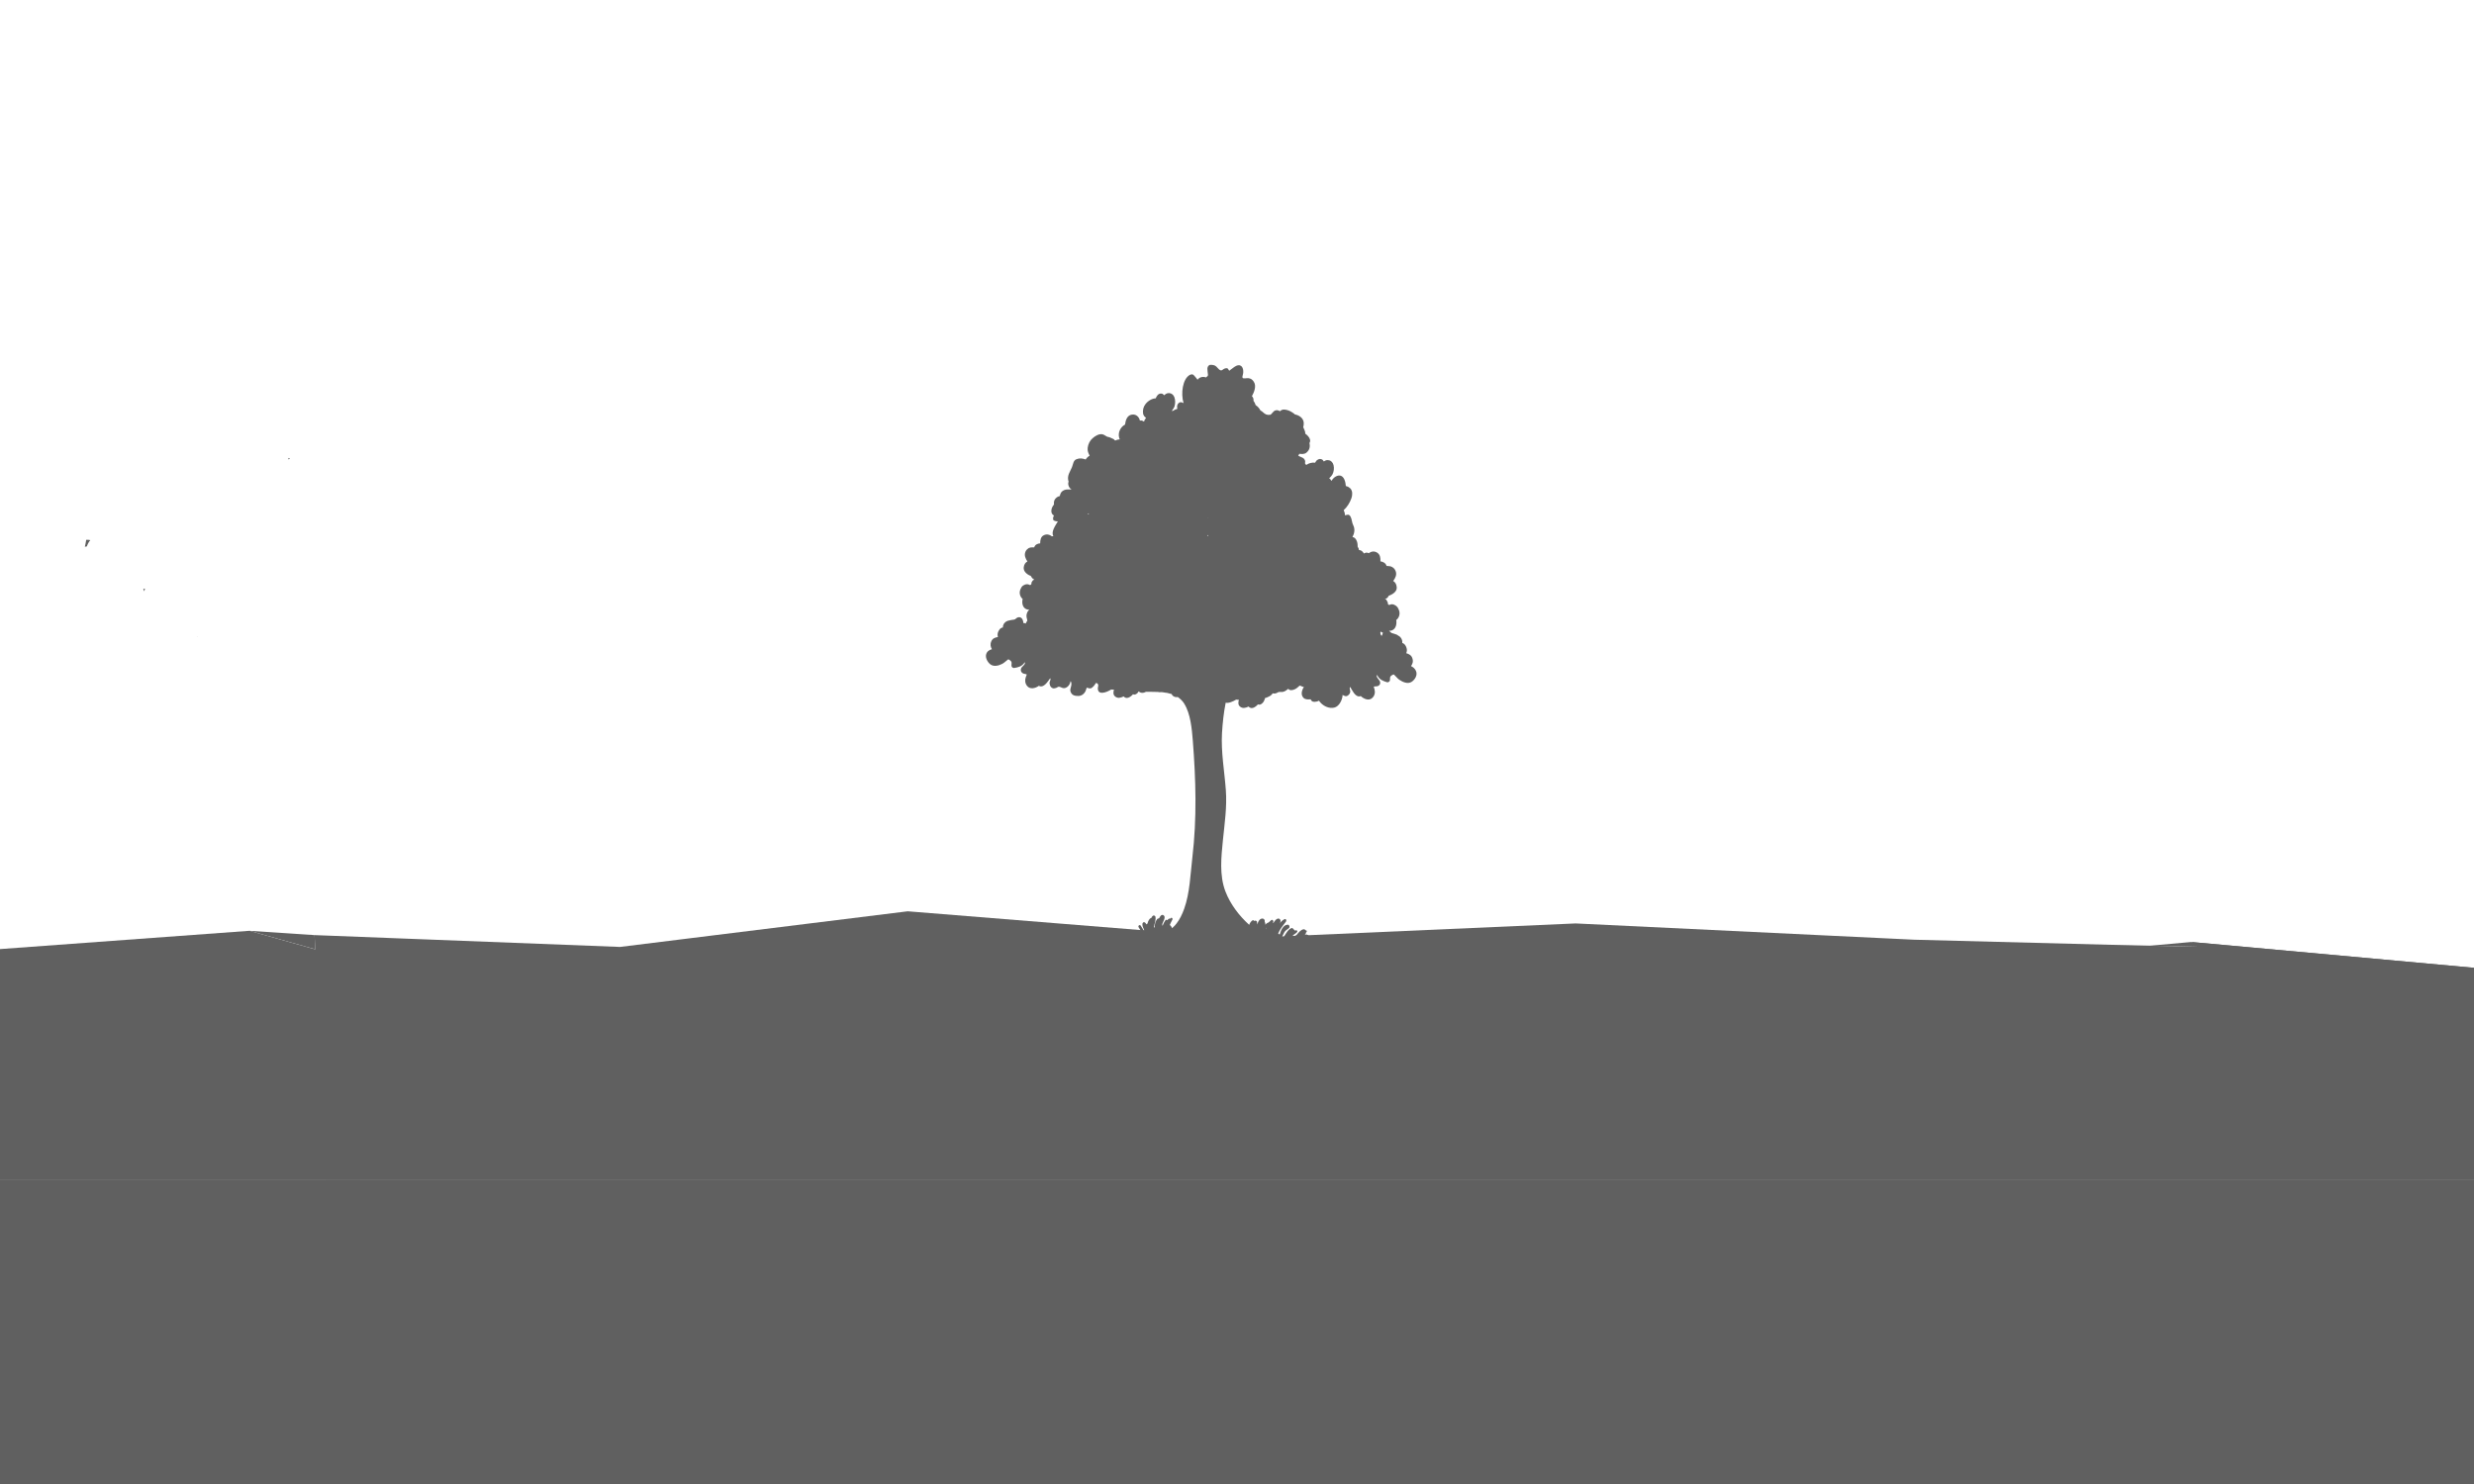 <?xml version="1.0" encoding="utf-8"?>
<!-- Generator: Adobe Illustrator 27.7.0, SVG Export Plug-In . SVG Version: 6.00 Build 0)  -->
<svg version="1.1" id="Layer_1" xmlns="http://www.w3.org/2000/svg" xmlns:xlink="http://www.w3.org/1999/xlink" x="0px" y="0px"
	 viewBox="0 0 1610 966" style="enable-background:new 0 0 1610 966;" xml:space="preserve">
<style type="text/css">
	.st0{fill:#606060;}
</style>
<path class="st0" d="M645.5,422.6c-0.8-1.5-1.3-3-0.4-5.1c0.8-2,2.6-2.6,4.3-2.8c-0.1-0.5-0.2-1-0.2-1.6c0-1.2,0.5-2.2,1.1-3.1
	c0.7-1.1,1.5-1.4,2.4-1.6c-0.1-0.8,0.1-1.5,0.6-2.4c0.4-0.5,0.8-0.9,1.3-1.3l0.4-0.2c0.4-0.2,0.7-0.4,1.1-0.5h0.2l0,0
	c0.4-0.1,0.8-0.2,1.2-0.3l0,0c0.4-0.1,0.8-0.1,1.2-0.2c0.9-0.1,1.7-0.1,2.4-0.8c0.7-0.7,1.7-1.1,2.6-0.9c1.6,0.4,2.2,2.1,2.3,3.8
	c0.6-0.1,1.1,0,1.5,0.3c0.2-0.6,0.6-1.2,1-1.8l0.2-0.3l-0.2,0.2c0-0.6-0.1-1-0.3-1.6c-0.4-1.5-0.2-2.6,0.4-4c0.3-0.5,0.7-1,1.2-1.5
	c-3,0-4.8-2.3-4.5-5.8l0,0l0.2-1.2c-1.9-1.6-2.5-4.4-1.2-6.8l0.6-1.1c1-1.3,3.2-2.1,4.6-1.5c1,0.5,0.8,0.4,1.6-0.1l0.2-1.2l0.1-0.3
	l0.4-0.6l0.6-0.8l0.2,0.1l0.4-0.3l0.1-0.1c-1-0.3-1.7-1.1-2.2-2.2c-2.2-0.9-5.1-2.8-4.7-5.8c0.3-2,1.2-3.1,2.4-3.7
	c-1.3-1.9-2.2-4.1-1.3-6.3c0.3-0.7,0.6-1.2,1-1.5l0,0l0.1-0.1l1-0.8l0.2-0.1c0.6-0.3,1.4-0.4,2.1-0.4h0.2c0.4,0,0.7,0,1.1,0
	c0.6-1.8,2.2-2.5,3.9-2.6c0-2.2,0.4-4.4,2.4-5.3c1.8-0.9,3.7-0.5,5.2,0.7l1-0.1c-1.7-2.7,1.2-6.7,2.9-9.6c-0.8,0-1.7-0.1-2.6-0.6
	c-0.8-0.4-0.5-2-0.2-2.7l0.3-0.5c-2.5-1.2-2.1-4.8,0-7.2c-0.1-0.5-0.1-1,0-1.5v-0.1l0,0v-0.2v-0.1c0.1-0.5,0.4-1,0.6-1.5l0.1-0.1
	c0.3-0.4,0.7-0.8,1.1-1.1l0.1-0.1c0.4-0.3,0.9-0.5,1.5-0.7l0,0l0,0l0.4-0.1c0.2-1.3,0.7-2.5,1.8-3.3c0.7-0.5,1.5-0.8,2.2-0.9h-0.1
	h0.2l1-0.1h0.4c0.5,0,0.9,0,1.4,0h0.7c-0.6-0.4-1.1-0.8-1.4-1.3c-0.6-1.1-1-2.2-0.6-3.5l0.1-0.4l-0.2-0.5c-0.8-3.5,1.2-5.9,2.4-8.8
	c0.8-2,0.8-4.4,3-5.2c2-0.8,4-0.5,5.9,0.2c0.7-1.1,1.6-1.9,2.6-2.5c-0.8-1.5-1.5-2.9-1.3-5c0.3-2.6,1.5-4.9,3.3-6.4
	c1.7-1.5,4.1-2.9,6.3-2.5c1.5,0.3,2.4,1.6,4,1.8l0.5,0.1l0,0l0.7,0.3c0.6,0.2,1.2,0.5,1.8,0.8c1.1,0.4,0.8,1.4,1.8,0.9
	c0.6-0.3,1.1-0.4,1.7-0.5h0.2l0,0l0.6-0.1l-0.4-1c-1-3.7,1.1-7.2,3.8-8.6c0.4-3.1,1.5-6.1,4.5-6.5c2.6-0.4,4.6,1.3,5.2,3.9
	c1-0.2,1.7,0,2.5,0.6v-0.1l0.2,0.1c0.2-0.7,0.5-1.4,0.9-1.8l0.4-0.5l0,0l-0.1-0.1l0,0l-0.1-0.1l-1.1-1.1l-0.1-0.2l-0.5-1.1
	c-0.4-2.4,0.1-4.6,1.5-6.4c1.6-2.1,4.2-3.7,6.7-3.8c0.3-0.8,0.7-1.5,1.3-2.2c0.8-0.8,1.8-1.1,2.9-0.8c0.5,0.1,0.9,0.8,1.3,1
	c0.9-0.8,1.7-1.4,3.1-1.4c1.5,0,2.9,1,3.5,2.6c0.7,1.9,0.7,4.2,0.1,6.1c-0.3,0.9-0.9,1.6-1.4,2.4l-0.3,0.6l0.5-0.1l0.5-0.2l1-0.6
	l0,0l0.5-0.2l1-0.3v-0.3l0,0c-0.1-0.4-0.1-0.7-0.1-1.2c0-1.9,1.7-3.4,3.2-2.7l1,0.4c-1.9-6.3-0.6-15.7,4-18.3c1-0.5,2-0.7,2.8,0.3
	c0.8,0.9,1.6,1.8,2.3,2.8c1.3-1.8,3.6-2.2,5.5-1.5c0.7-0.5,1.3-1,1.3-1.6c-0.1-1.4-0.4-2.7-0.4-4.1c0-1.3,0.9-2.5,2-2.5
	c1.3,0,2.7,0.1,3.8,1.1c1,0.9,2.5,3.4,4,2.2c1-0.8,1.9-1.2,3.1-1.1l0.4,0.3l0.3,0.4c0.3,0.5,0.6,1,0.7,0.9l0.9-0.7
	c1.5-1.1,3.2-2.6,4.8-2.8l0,0l0,0h1c2.5,0.6,2.7,4.2,2,6.5c-0.4,1.4-0.2,1.9,0.6,2l0,0c0.3,0,0.6,0,1.1,0c0.7-0.1,1.4-0.2,2.1-0.1
	c1.5,0.2,2.5,0.9,3.4,2.3c1.9,2.8,0.2,6.8-1.2,9.4c0.3,0.3,0.6,0.7,0.8,1.2s0.3,1.1,0.2,1.8c0.6,0.8,1.1,1.7,1.4,2.8
	c1.4,0.9,2.5,2.2,3.2,3.6c0.5,0.1,1,0.5,1.5,1c1.6,1.5,2.7,2,4.8,1.7c0.7-0.1,1.9-2.2,3-2.7c0.6-0.2,1.2-0.4,1.9-0.2
	c0.4,0.1,0.7,0.2,1.1,0.4l0.4,0.2c0.7-0.8,1.6-1.1,2.6-1.1c1.9,0.1,3.8,0.8,5.4,1.9l0,0l0,0c0.6,0.4,1.2,0.8,1.7,1.3
	c2.4,0.4,5.5,2.2,5.7,5.4c0,1,0,1.8-0.3,2.8v0.2l0.4,0.8c0.6,1.2,0.9,2.2,0.9,3.3c1.3,0.9,2.7,2.3,3.1,3.9c0.2,0.9,0,1.6-0.4,2.2
	c0.6,2.4,0.1,4.6-2,6.3c-1.2,1-3,0.9-4.6,0.7l-0.5,1l-0.2,0.3l0.9,0.4c0.7,0.3,1.5,0.6,2.2,1c1.4,0.9,1.7,2.3,1.3,3.5l0.8,1.1
	c1.7-1.2,3.8-1.8,5.8-1.5c0.4-0.8,0.9-1.5,1.6-1.9c0.9-0.6,1.9-0.7,2.9-0.2c0.5,0.2,0.8,0.9,1.2,1.3c1-0.7,1.8-1.1,3.2-0.8
	c1.5,0.2,2.7,1.5,3.1,3.2c0.5,2,0.2,4.3-0.7,6c-0.4,0.8-1.1,1.5-1.7,2.1c-0.6,0.3-0.5,0.6,0.1,0.8c0.3,0.5,0.6,0.9,1,1.3
	c0.4-0.8,1.1-1.6,1.7-2.1c1.2-0.9,2.5-1.6,4-1.3c2.5,0.6,3.4,4,3.6,6.8c1.1,0.2,2,0.7,2.7,1.4l0.2,0.1c0.4,0.4,0.7,0.9,0.9,1.5
	l0.1,0.3c0.2,0.6,0.3,1.3,0.2,1.9v0.3c0,0.8-0.2,1.6-0.5,2.5c-1,2.9-2.8,5.7-5,7.7c0.5,1,0.8,2.1,0.9,3.4c1.3-0.4,2.6-1.1,3.6,0.9
	c0.9,1.7,0.8,3.8,1.7,5.5c1.3,2.5,0.8,5.3-0.5,7.7c1.2,0.1,2.2,0.9,2.9,2.8c0.4,1.1,0.5,2.3,0.5,3.6l0.6,0.9l0.2,1.1l0.9,0.2
	c1,0.3,1.5,0.9,2.2,1.8l0.2,0.3c0.9-0.6,2-0.8,3.1-0.2c1.6-1.2,3.6-1.5,5.4-0.4c2,1.2,2.3,3.4,2.2,5.7c1.8,0.3,3.4,1.1,4,3
	c0.4,0,0.8,0,1.2,0.1h0.2c0.8,0,1.5,0.2,2.2,0.6l0.2,0.1l1,0.8l0.1,0.1l0,0c0.4,0.4,0.7,1,1,1.7c0.9,2.3-0.2,4.5-1.6,6.4
	c1.2,0.7,2.1,1.9,2.3,4c0.3,3-2.9,4.8-5.2,5.6c-0.5,1.1-1.3,1.9-2.4,2.1l0.1,0.1l0.3,0.2h0.3l0.5,0.9l0.4,0.7l0.1,0.3
	c0.1,0.4,0.2,0.8,0.2,1.2c0.8,0.6,0.6,0.7,1.6,0.2c1.5-0.6,3.7,0.5,4.7,1.9l0.6,1.2c1.3,2.6,0.5,5.4-1.5,7l0.1,1.3l0,0
	c0.1,3.6-1.9,5.9-4.8,5.7l0.9,0.8c0.6,0.8,1.4,0.8,2.3,1.1c0.4,0.1,0.8,0.2,1.2,0.4l0,0c0.4,0.1,0.8,0.3,1.1,0.5l0,0l0.1,0.1
	c0.4,0.2,0.7,0.4,1.1,0.7l0.4,0.3c0.4,0.4,0.8,0.9,1.1,1.5c0.4,0.9,0.5,1.7,0.4,2.5c0.8,0.3,1.6,0.8,2.2,1.9
	c0.5,0.9,0.9,2.1,0.8,3.2c-0.1,0.6-0.2,1.1-0.4,1.6c1.7,0.5,3.4,1.3,4,3.4c0.7,2.2,0,3.6-0.9,5c1.2,0.6,2.3,1.3,3.1,2.9
	c1.5,2.9-0.7,6.1-2.8,7.4c-2.5,1.5-5.7,0.1-7.9-1.4c-1.3-0.9-2.2-2.2-3.4-3.3c-0.5-0.5-1.8,0.6-2.2,0.9c-0.6,0.5-0.4,1.8-0.5,2.5
	c0,1-1.1,1.7-1.9,1.5c-2.5-0.8-4.9-1.6-6.3-4.4l-0.2-0.4c-0.9,1.2,1.1,2.9,1.7,3.9c0.6,1.1,0.4,2.4-0.5,3c-0.7,0.5-1.4,0.6-2.2,0.6
	c-1.5,0-1.2,0.2-0.7,1.7c0.6,2.2,0.2,4.2-1.3,5.7c-2.1,2.2-5.5,0.9-7.6-1.1c-2.3,1-4.3-1.4-5.7-3.9c-0.4-0.6-0.7-1.3-1.1-1.9
	l-0.1-0.1c-0.8,0.8,0.3,2.3,0,3.4l0,0l0,0l-0.2,0.6l-0.1,0.2l-0.2,0.3l-0.2,0.4h-0.1l-0.5,0.5l-0.7,0.4c-0.8,0.4-1.7,0-2.5-0.4
	l-0.4-0.3c-0.2,3.6-2.3,7.3-5.1,8.2c-3.5,1.1-8-0.9-10.3-4.4c-0.6,0.3-1.1,0.5-1.7,0.6h-0.1l0,0c-1.6,0.4-3,0.1-3.6-1.5
	c-1.7,0.1-3.4,0.3-4.7-1c-2-2.1-1-5.1,0.4-7.2c-0.4,0.5-1.9-0.5-2.3-0.6l-0.5-0.1l-0.2,0.1c-0.9,0.8-1.8,1.7-2.9,2.2
	c-1.9,0.9-3.3,0.9-4.5-0.2c-1.4,1.3-2.9,2.2-4.5,2c-0.6,0-1.2,0-1.8,0.1c-1.2,0.8-2.5,1.2-3.7,0.8c-0.7,1.1-1.7,1.8-2.7,2.2
	c-0.4,0.2-0.8,0.4-1.3,0.6l-0.9,0.2c-0.4,1.2-0.8,2.4-1.7,3.3c-1.1,1.1-2.1,1.3-3,0.9c-1.9,2.1-4.4,3.4-6.1,1.4
	c-1.9,0.9-3.8,1.5-5.6,0c-1.3-1.1-1.2-2.8-0.7-4.4c-0.6,0-1.2,0-1.8-0.1c-2,1.2-4.9,2.5-6.8,2c-1.3,6.5-2,13.2-2.4,19.8
	c-0.7,12.6,1.6,24.7,2.5,37.1c0.8,11.1-0.8,21.6-1.9,32.5c-1.1,11.1-2.4,22.8,1.6,33.4c3.3,8.6,9.1,16,15.5,21.8
	c0.4-1.1,1-2.1,2.1-2.9c0.5-0.3,0.9,0,1.2,0.4c0.6-0.5,1.7-0.3,1.8,0.8c0.1,0.5,0.1,1,0.2,1.5c0.3-1.3,0.8-2.4,1.6-3.2
	c0.9-0.9,2.7-1.1,3.2,0.5v1c0.2,0.3,0.4,0.7,0.4,1.2v0.6c0.5-0.6,1.2-1.2,2-1.4l0.4-0.3l0.7-0.6l0.8-0.7c0.9-0.6,1.7,0.8,1.1,1.6
	l0.2,0.4c0.8-1.3,1.9-3,3.4-3c0.7,0,1.4,0.9,1.3,1.7c-0.1,0.8-0.4,1.3-0.8,1.8l0,0c0.9-1.3,2-2.4,3.4-3.1c0.9-0.4,1.5,0.8,0.9,1.6
	c-1.9,2.6-3.8,4.7-5.1,7.8c0.4,0,0.7,0.3,1,0.7c1-3.5,2.6-6.5,5.4-6.5c0.9,0,1.4,1.5,0.7,2.2c-1.1,1-2.3,1.4-3.1,2.8
	c-0.7,1.3-1.3,2.6-1.8,4c-0.2,0.4-0.3,0.9-0.4,1.3l0.6-0.1c0.4-0.8,0.8-1.5,1.3-2.2c1.3-2.1,3-5.3,5.2-5.8c0.5-0.1,0.9,0.3,1,0.8
	c0.4,0,0.8,0.4,0.9,0.8c0.4-0.1,0.8-0.2,1.3-0.1c0.5,0.1,0.5,0.9,0.2,1.2c-0.8,0.9-1.9,1.3-2.7,2.2c-0.4,0.6-0.8,1.3-1.2,1.9
	c0,0.6,0,1.2-0.1,1.8c0.9-1.8,2.1-3.3,3.7-4.1c1.3-1.6,2.8-3.4,4.5-3.7c0.6-0.1,1.1,0.2,1.4,0.7h0.4c0.4,0.1,0.5,0.9,0.1,1.2
	l-0.2,0.1l-0.1,0.5c-0.2,0.5-0.5,0.9-0.8,1.3c0.6-0.5,1.4-0.6,2.2,0c0.5,0.4,0.5,1.4,0.1,1.7c0.4-0.2,0.8-0.4,1.3-0.5
	c0.8-0.1,1.6,0.9,1.1,1.8v0.1l0.9,0.2c0.5,0.2,0.5,0.9,0.1,1.2c-0.9,0.6-1.6,1.2-2.1,2v0.7c-0.4,0.5-0.8,1-1.2,1.5l-0.1,0.2
	c0.8-0.6,1.5-1.2,1.9-1.5l0,0c0.2-0.5,0.5-1,0.8-1.4c1.1-1.3,3.2-2.7,4.7-1.5c0.5,0.4,0.5,1.3,0.1,1.8l-0.1,0.1h0.1l0.2,0.6h0.1
	l0.2-0.1c0.4-0.2,0.7,0.4,0.4,0.7l-0.2,0.2v0.5v1.1c-0.5,0.6-1.1,0.8-1.7,0.7l-0.4,0.6c-0.3,0.5-0.4,1.1-0.6,1.7
	c0.9-1.4,2.3-2.4,3.4-3.6c0.4-0.4,0.9,0.3,0.6,0.7l-0.9,1.3l0.6-0.2c0.4-0.2,0.6,0.7,0.2,0.9c-0.8,0.4-1.3,1.1-1.5,2.1
	c-0.1,0.5-0.8,0.7-1.1,0.3l-0.2-0.5l-0.4,0.5c-0.4,0.5-0.9,0.1-1.1-0.4l-0.2,0.4c-0.3,0.7-1.4,0.7-1.6-0.1c-0.2-0.5-0.2-1-0.1-1.5
	c-0.2,0.7-0.2,1.5,0.2,2c0.5,0.8,0.2,2.2-0.8,2c-1.2-0.2-1.8-0.9-2-1.8l-0.4,0.5l-1,0.1l-0.2,0.3c-0.2,0.5-0.6,1-1.1,0.9
	c-1.4-0.2-1.4-1.4-1-2.6l-0.4,0.4c-0.2,0.4-0.4,0.9-0.7,1.2c-0.3,0.6-0.5,1.2-0.6,1.9c-0.1,0.6-0.7,1.2-1.2,0.8
	c-0.6-0.5-0.8-1.2-0.8-1.8c-0.5,0.2-1.1,0.3-1.6,0.4c-0.3,0.3-0.7,0.5-1.1,0.2h-0.6c-0.6,0-1.3,0-1.9,0h-0.2h-0.4
	c-0.7,0-1.4-0.1-2.1-0.3c-0.8,1-2.2,0.7-2.6-0.4c-0.4-0.1-0.8-0.1-1.3-0.2l0,0c-0.5,0.5-1.3,0.4-1.7-0.3c-0.5,0-1.1-0.2-1.7-0.2l0,0
	l0.2,0.5l-0.5,0.5l-0.2-0.4l-0.2,0.3c-0.8,0.9-2,0-2-1.2l0,0h-1c-0.4,0.5-1.1,0.8-1.5,0.3l0,0l-0.1-0.4c-0.7,0-1.3,0-2,0l-0.2,0.2
	l-0.4-0.2c-0.7,0-1.4,0-2.1-0.1l0,0c-0.3,0.6-1,0.5-1.3,0c-1.3,1.2-3.5,1.5-4.8,1.4l-0.6-0.5l-0.6,0.2c-0.6,0.3-1.1-0.2-1-0.9h-0.2
	c-0.9,0.7-2.1,0.9-3.1,0.5l-1,0.1c-0.5,0-0.7-0.6-0.3-1l0.5-0.3l0.3-0.3l-0.7-0.1l-0.8,0.6c-0.3,0.7-0.7,1.4-1.1,2
	c-0.6,1-1.9,0-1.4-1.1c0.2-0.6,0.5-1.2,0.8-1.7l0,0c-0.7,0.8-1.4,1.5-2.2,2.2l-0.4-0.7l0.9-0.9l-0.8,0.4h-0.4
	c-0.2,0.6-0.7,1.2-1.4,0.8l-0.4-0.3c-0.4,0.5-0.8,1-1.1,1.5s-1,0-0.7-0.5s0.7-1.1,1.1-1.5c-0.5-0.5-0.9-1-1.3-1.5v0.1
	c0,0.7-0.6,1.1-1.1,1.1c-0.8,0.9-1.8,1.7-2.8,2.4l-0.3-0.6l0.3-0.3l-0.1,0.1l-0.2,0.2l0,0c-0.5,0.3-1.1,0-1.4-0.6
	c-0.3-0.4-0.4-1.1,0-1.5l0.6-0.6h-0.6c-0.1,0.6-0.4,1.2-1,1.4c-0.7,0.3-1.7,0.3-2.8,0.2c-0.1,0.4-0.3,0.8-0.8,0.9
	c-1.7,0.2-3.2-0.4-4.8-1.1c-0.5-0.2-1.1-0.5-1.6-0.7l0.1,0.2c0.1,0.4-0.1,0.9-0.4,1.1l0.2,0.2c0.4,0.6,0.2,1.6-0.5,1.7
	c-1.3,0.4-2.6-0.4-3.8-1c-1.1-0.6-2.3-1.2-3.4-1.9l-0.4-1l-0.4-0.7c-1.2,0.5-2.3,0.5-3.3-0.5l0,0c-0.3,0.3-0.6,0.5-1.1,0.4
	c-0.8-0.3-1.2-0.2-1.9-1.1l-0.3-0.8l-0.1,0.2c-0.6,1.2-1.9,0.9-2.5,0c-0.1,1.1-1.1,2.1-2,1.6l-0.6-0.4l-1-0.4l0,0l-0.5-0.2l-0.6-0.8
	l-0.4-0.3l-0.4-0.2v0.2c-0.1,1.5-1.8,1.6-2.1,0.3h-0.1l-0.7,0.2l-0.8-0.3c0.3,0.6,0.1,1.4-0.3,1.9c1,0.1,1.9,0.3,2.9,0.7
	c0.5,0.2,0.4,1.1-0.2,1.1c-4.9-0.7-9.9-0.5-14.7-1.5c-0.4-0.1-0.4-0.9,0-0.8c0.9,0.1,1.8,0.2,2.7,0.2c-1.1-0.2-2.2-0.3-3.4-0.6v0.9
	c0.4,0.3,0.8,0.6,1.2,1c0.4,0.3,0,1-0.4,0.7s-0.9-0.5-1.4-0.8l-0.8,0.3c-2.3,0-4.7-0.1-7-0.8c-1.5-0.2-2.9-0.5-4.4-0.8
	c-3.6,0.5-7.1,0.8-10.7-0.1c-1.5-0.4-1.4-2.9-0.1-3.6c-0.2-0.5,0-1.2,0.5-1.3c1.7-0.5,3.6,0,5.4,0.3l0,0c-0.7-0.6-0.4-2,0.5-2
	c0.6,0,1.4,0.2,2.1,0.4v-0.1c-0.2-0.5-0.2-1.1,0.2-1.4l0.4-0.2c0.1-0.4,0.4-0.8,0.8-0.6l0.2,0.2c0.4,0,0.8,0,1.1,0.1
	c-0.2-0.5,0-1.2,0.6-1.4h0.3l0.1-0.1l0.8-0.3c0.4-0.5,1-0.8,1.7-0.5c-0.3-0.6-0.1-1.4,0.5-1.6c1.1-0.3,2.1-0.1,3,0.4h0.3l0.6,0.1
	c-0.4-0.5-0.7-1-0.9-1.5c-0.5-1.2,0.4-2.4,1.5-2.1c0.6,0.1,1.1,0.6,1.7,1.2h0.6l0,0c0.2-0.5,0.5-0.9,1-0.8c1.2,0.2,2.1,1.1,2.9,2.2
	c0.5,0.3,0.9,0.7,1.4,1c-1.1-2-2.4-3.8-3.5-5.8c-0.5-0.9,0.7-1.8,1.3-1.1c0.8,1.2,1.7,2.5,2.3,3.8v-0.9c-0.6-1.3-1.2-2.7-1.1-3.9
	c0.1-0.7,0.7-1.4,1.3-1.1c0.6,0.2,1,0.8,1.3,1.4l0.6-0.5h0.1c0.3-1.5,1.3-3.6,2.4-3.6c0.4-0.8,0.8-1.4,1.5-1.7
	c0.4-0.1,1,0.2,1.2,0.6c0.6,1.8-0.4,4.5-0.9,6.7l0.4,0.7h0.1c-0.1-2.1,0.4-4.1,1.7-5.8l1.1-0.4h0.1c0.3-0.6,0.6-1.2,1.1-1.7
	c0.3-0.4,1-0.6,1.5-0.4c2.2,1.1,0,4.1-0.6,5.9l0.2,1.2c0.5-1.4,1.1-2.6,1.9-3.7c0.4-0.5,0.8-0.3,1.2,0c0.6-0.8,1.3-1.3,2.1-1.1
	l0.2-0.3c0.5-0.7,1.4,0.2,1,1c-0.6,1.1-1.2,2.3-1.7,3.5c0.7,0.4,1.2,1.2,1.5,2.1c0.8-0.7,1.5-1.5,2.2-2.2l0.4-0.6h0.1
	c2.2-2.8,3.9-6.2,5.2-9.9c3.7-10.4,4-22.2,5.3-33.3c3-25.5,2.3-50.5,0.3-76.1c-0.6-7.7-1.5-17.6-5.6-24.1l-0.3-0.5
	c-1.1-1.5-2.4-2.8-3.9-3.8c-1.1,0.2-2.2,0-3.2-0.8c-0.4-0.3-0.6-0.8-0.8-1.2h-0.2l-0.8-0.2c-0.6-0.2-1.3-0.3-1.9-0.5l-0.9-0.1
	c-0.6-0.1-1.3-0.2-1.9-0.3l-0.8-0.1h-0.2c-0.8,0.1-1.6,0.1-2.3-0.1c-1.6,0-3.2-0.1-4.8-0.1c-1,0-1.9,0-2.9,0
	c-0.6,0.3-1.1,0.5-1.6,0.6c-1,0.2-2.3,0-3-0.8h-0.2l-0.6,0.9c-1.1,1.1-2.1,1.4-3,0.9c-1.9,2.1-4.4,3.4-6.1,1.4
	c-1.9,0.9-3.8,1.5-5.6,0c-1.3-1.1-1.2-2.8-0.7-4.4c-0.6,0-1.2,0-1.8-0.1c-3,1.9-8.5,3.9-8.7-0.5c-0.1-1.6,0.7-1.6,0-3.1
	c-0.2-0.5-0.8-0.6-1.5-0.5l-0.2,0.6c-0.6,1-1.3,1.7-2.2,2.4c-0.7,0.5-1.7,0.5-2.5,0.1c-1.1-0.6-1,0.5-1.5,1.8
	c-0.9,2.1-2.8,3.4-4.7,3.4c-2.1,0-4.3-0.2-5.2-2.9c-0.3-1,0-2.1,0.3-3c0.2-0.7,0.4-1.6,0.3-2.4c-0.1-0.5-0.5-2.1-0.7-0.8
	c-0.4,2.4-2.9,4.6-5,3.9c-0.8-0.2-1.8-0.9-2.6-0.8c-0.6,0.1-1.1,0.6-1.7,0.8c-0.8,0.2-1.7,0.5-2.5,0l-0.7-0.5l-0.3-0.4l-0.2-0.3
	l-0.3-0.7v-0.1l-0.2-1c-0.2-1.1,1.1-2.5,0.4-3.3l-0.1,0.1c-0.4,0.6-0.8,1.2-1.2,1.7c-1.7,2.3-3.9,4.4-6.1,3.1
	c-2.3,1.7-5.8,2.5-7.7,0c-1.3-1.7-1.5-3.8-0.7-5.9c0.6-1.5,0.9-1.6-0.5-1.8c-0.8-0.1-1.5-0.3-2.2-1c-0.8-0.8-0.8-2.1-0.2-3.1
	c0.7-1,2.9-2.4,2.1-3.6l-0.2,0.4c-1.7,2.5-4.2,3-6.7,3.4c-0.8,0.1-1.8-0.7-1.7-1.7c0-0.7,0.3-2-0.2-2.6c-0.4-0.4-1.5-1.6-2.1-1.2
	c-1.3,0.9-2.3,2.1-3.7,2.8c-2.3,1.2-5.6,2.1-7.9,0.2c-1.9-1.6-3.8-5-2-7.7C643,423.6,644.2,423,645.5,422.6z M898.4,412.8l0.3,0.6
	l0.2,0.3h0.5c0.1-0.6,0.3-1.3,0.6-1.8c-0.5-0.1-1.1-0.5-1.6-0.8l-0.1,0.8L898.4,412.8z M850.3,616.5c0.2-0.6,0.4-1.3,0.7-1.9
	l-0.4,0.4c-0.4,0.5-0.8,1.1-1.1,1.7L850.3,616.5z M846.6,610.9l0.6,0.2c0.3-0.6,0.6-1.2,1-1.7C847.7,609.9,847.1,610.3,846.6,610.9
	L846.6,610.9z M841,616.3l0.4-0.7l-0.6,0.6L841,616.3z M831.8,613c0.1-0.6,0.2-1.3,0.4-1.9c-0.4,0.6-0.7,1.2-1.1,1.7L831.8,613z
	 M823.7,605c0.1-0.5,0.2-1,0.4-1.4l-0.4,0.8V605z M785.8,336.9l0.4,0.2V337L785.8,336.9z M785.8,349l0.5-0.5l-0.1-0.3l-0.6,0.6
	L785.8,349z M731,614.4L731,614.4L731,614.4L731,614.4z M731.6,614.9l0.3,0.6l0.5,0.2L731.6,614.9z M728.1,357.6v-0.2H728
	L728.1,357.6z M708.9,334.3H708c0.1-0.4,0-0.3-0.2,0.3v0.1C708.2,334.5,708.5,334.4,708.9,334.3z M702.1,352.6l-0.1,0.5L702.1,352.6
	z"/>
<path class="st0" d="M1677.6,212.1V212V212.1z"/>
<polygon class="st0" points="1652,-1.6 1652.1,-1.6 1652.1,-1.7 "/>
<path class="st0" d="M1638.6,103.6L1638.6,103.6L1638.6,103.6z"/>
<path class="st0" d="M187.8,299.1l0.9-0.7l-1.1-0.3l0,0L187.8,299.1z M137.2,607.7c0.9,1.3,1.8,2.5,2.8,3.7
	C139.3,610,138.3,608.8,137.2,607.7z M128.7,414.6l0.1-0.2l-0.3,0.1L128.7,414.6z M93.9,384.9c0.1-0.6,0.3-1.1,0.5-1.7
	c-0.4,0-0.8,0.2-1.2,0.2C93.4,383.9,93.6,384.4,93.9,384.9z M56.5,355.7c0.5-1.5,1.3-3,2.3-4.1c-0.9-0.2-2-0.3-2.6-0.2
	c0.1-0.6,0-0.4-0.2,0.5l-0.1,0.7c-0.2,1.1-0.4,2.3-0.7,3.3C55.7,355.8,56.1,355.7,56.5,355.7z"/>
<polygon class="st0" points="1577.7,643.1 1434.7,616.4 1373.1,615 1245.7,611.7 1025.4,601.1 807.7,610.7 590.7,593.2 403.5,616.4 
	204.7,608.7 211.7,767.7 1577.7,767.7 "/>
<rect y="723.5" class="st0" width="1610" height="44.2"/>
<polygon class="st0" points="162.3,605.9 0,617.8 0,767.7 234.8,767.7 230.9,625.2 "/>
<polyline class="st0" points="1426.4,613.2 1610,630 1610,767.5 "/>
<polygon class="st0" points="162.3,605.9 204.7,608.7 205.1,617.9 "/>
<polyline class="st0" points="1433.9,616.4 1399.2,615.6 1425.8,613.2 1610,630 1610,767.5 "/>
<rect y="767.7" class="st0" width="1610" height="198.3"/>
</svg>
